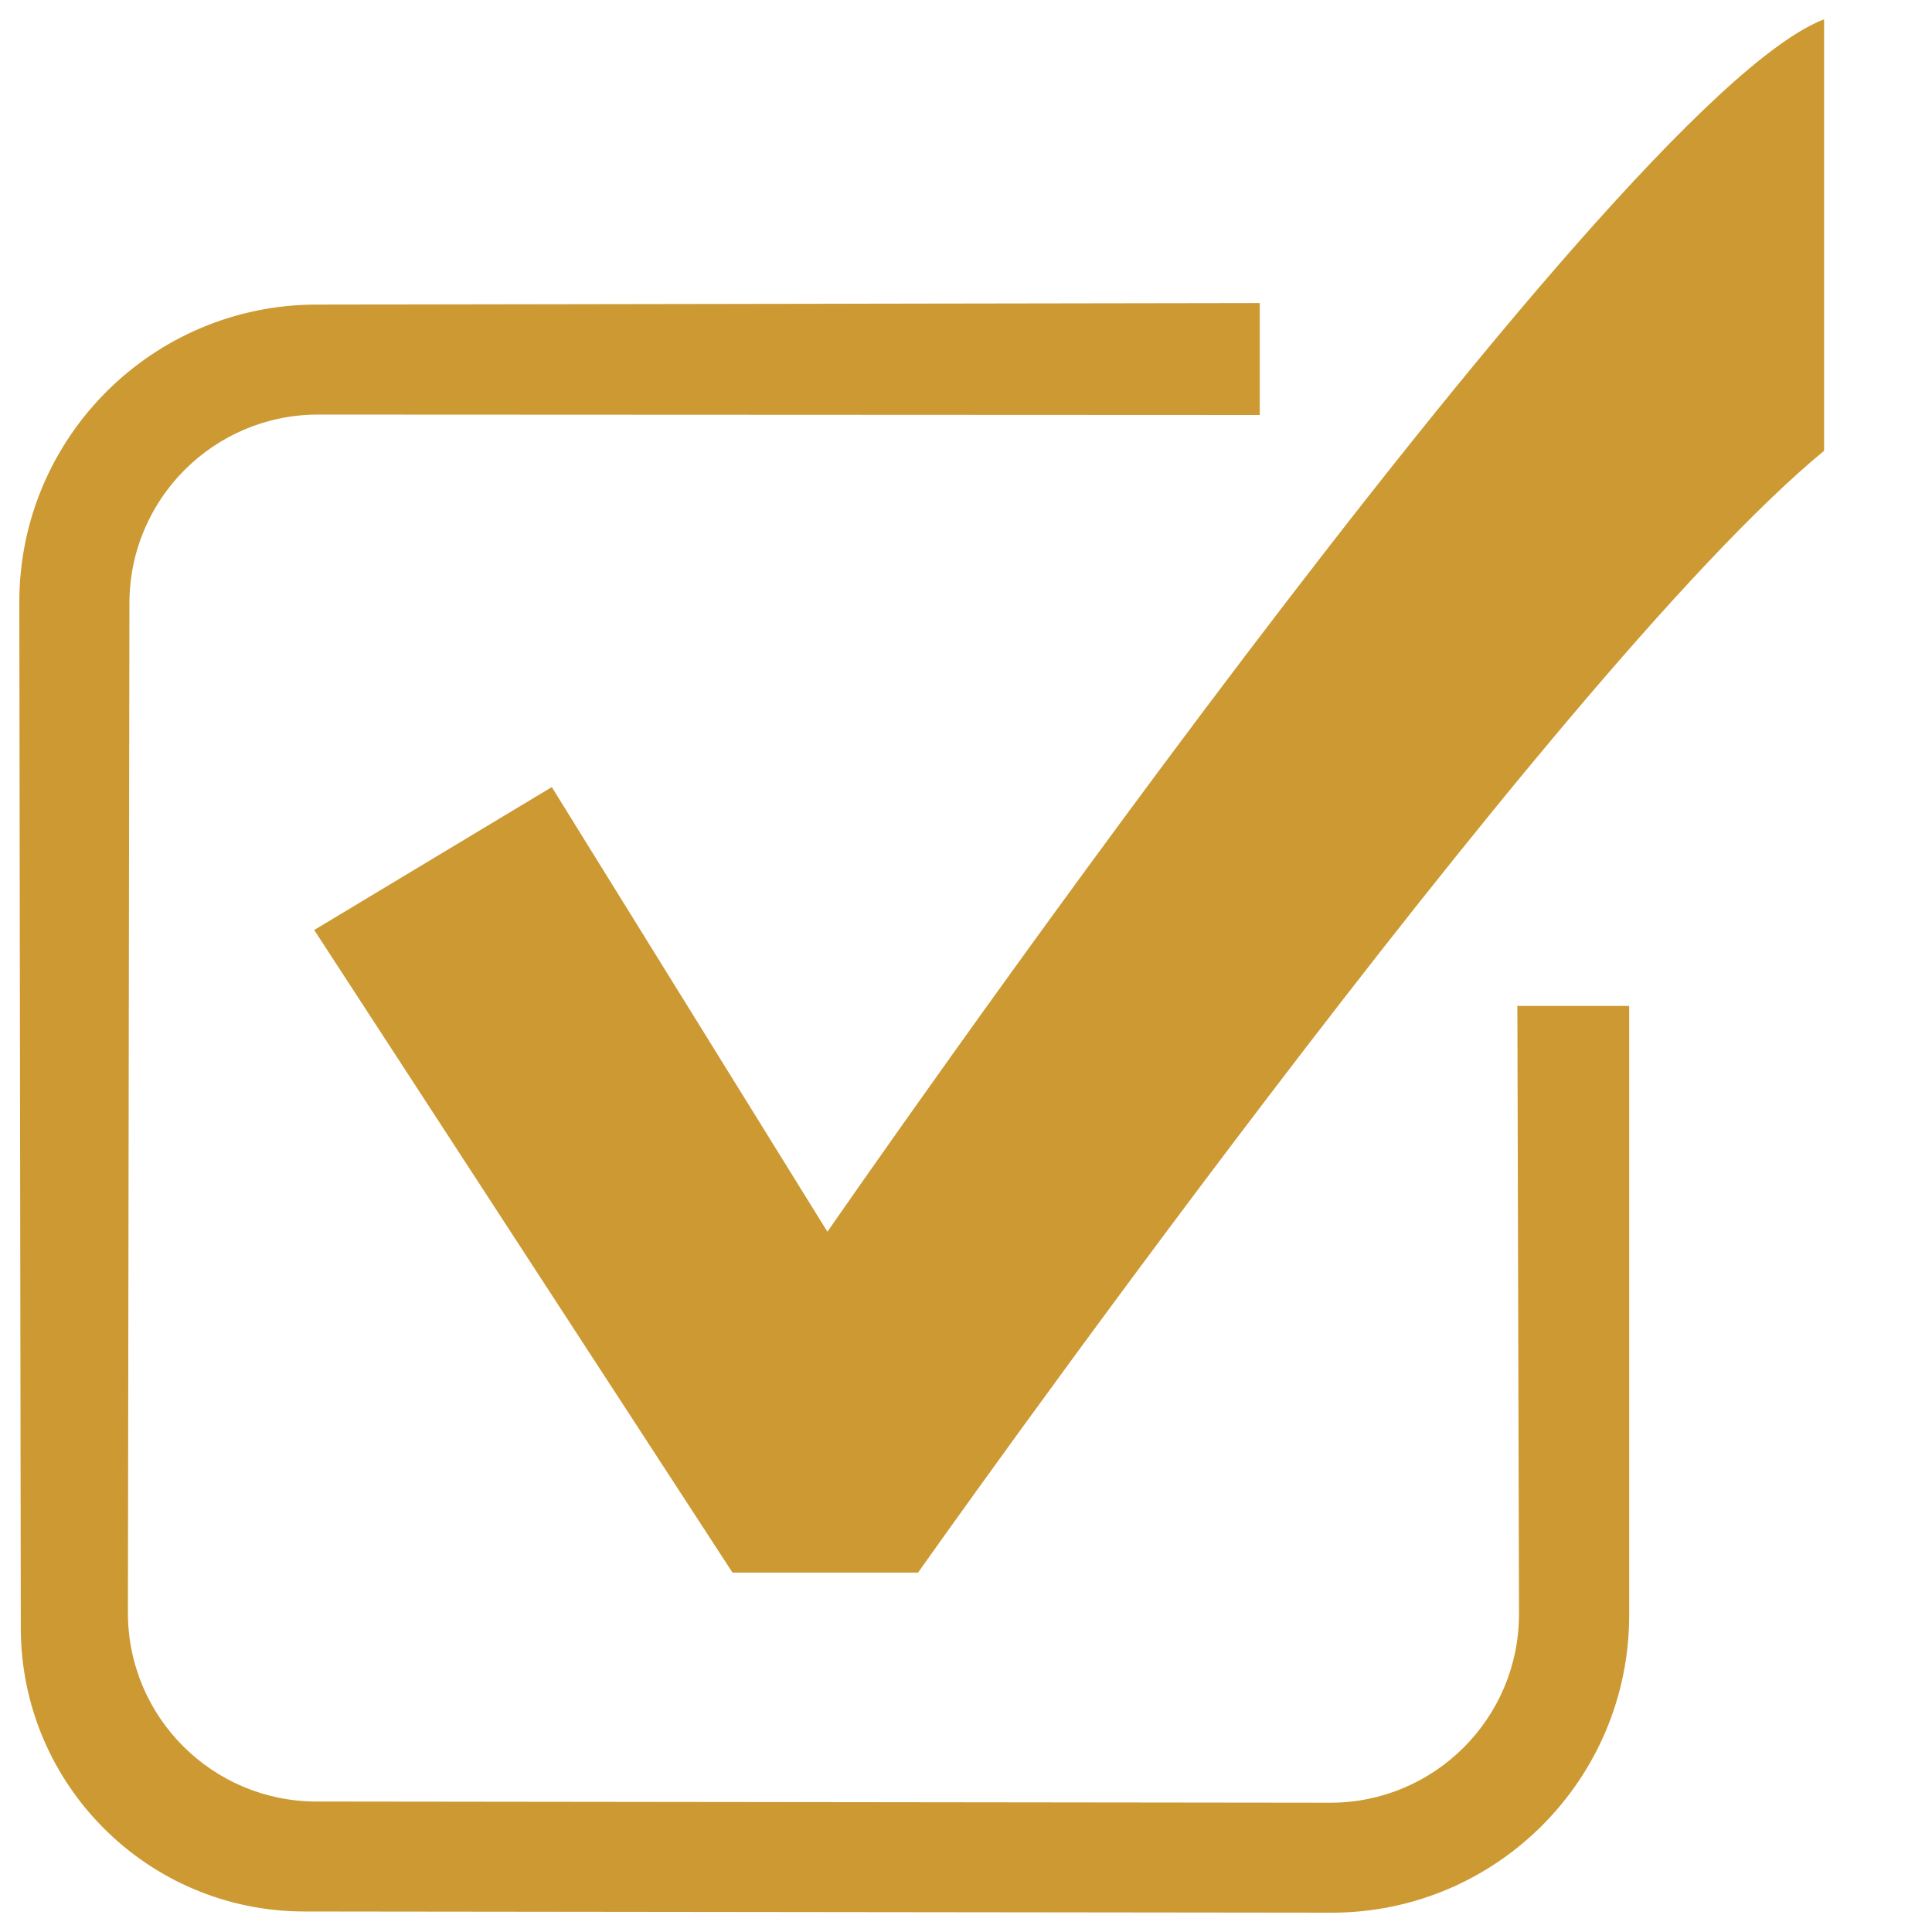 <svg xmlns="http://www.w3.org/2000/svg" xmlns:xlink="http://www.w3.org/1999/xlink" version="1.1" id="Layer_1" x="0px" y="0px" width="100px" height="100px" viewBox="0 0 100 100" enable-background="new 0 0 100 100" xml:space="preserve">
<style>path{fill:rgba(204, 153, 51, 1);}</style>
<path d="M94.414,1.001C83.248,5.244,42.827,63.756,42.827,63.756L28.561,40.739l-12.298,7.398l21.652,33.261h9.602  c0,0,32.87-46.548,46.897-58.065V1.001z"/>
<path d="M6.62,83.479c0,5.394,4.373,9.768,9.768,9.768l52.468,0.062c5.395,0,9.768-4.373,9.768-9.768l-0.085-31.474h5.787v31.537  C84.325,92.107,77.433,99,68.93,99L15.76,98.938c-8.11,0-14.683-6.575-14.683-14.682L1,31.161c0-8.503,6.893-15.396,15.396-15.396  l48.809-0.079v5.794l-48.738-0.022c-5.394,0-9.768,4.372-9.768,9.768L6.62,83.479z"/>
</svg>